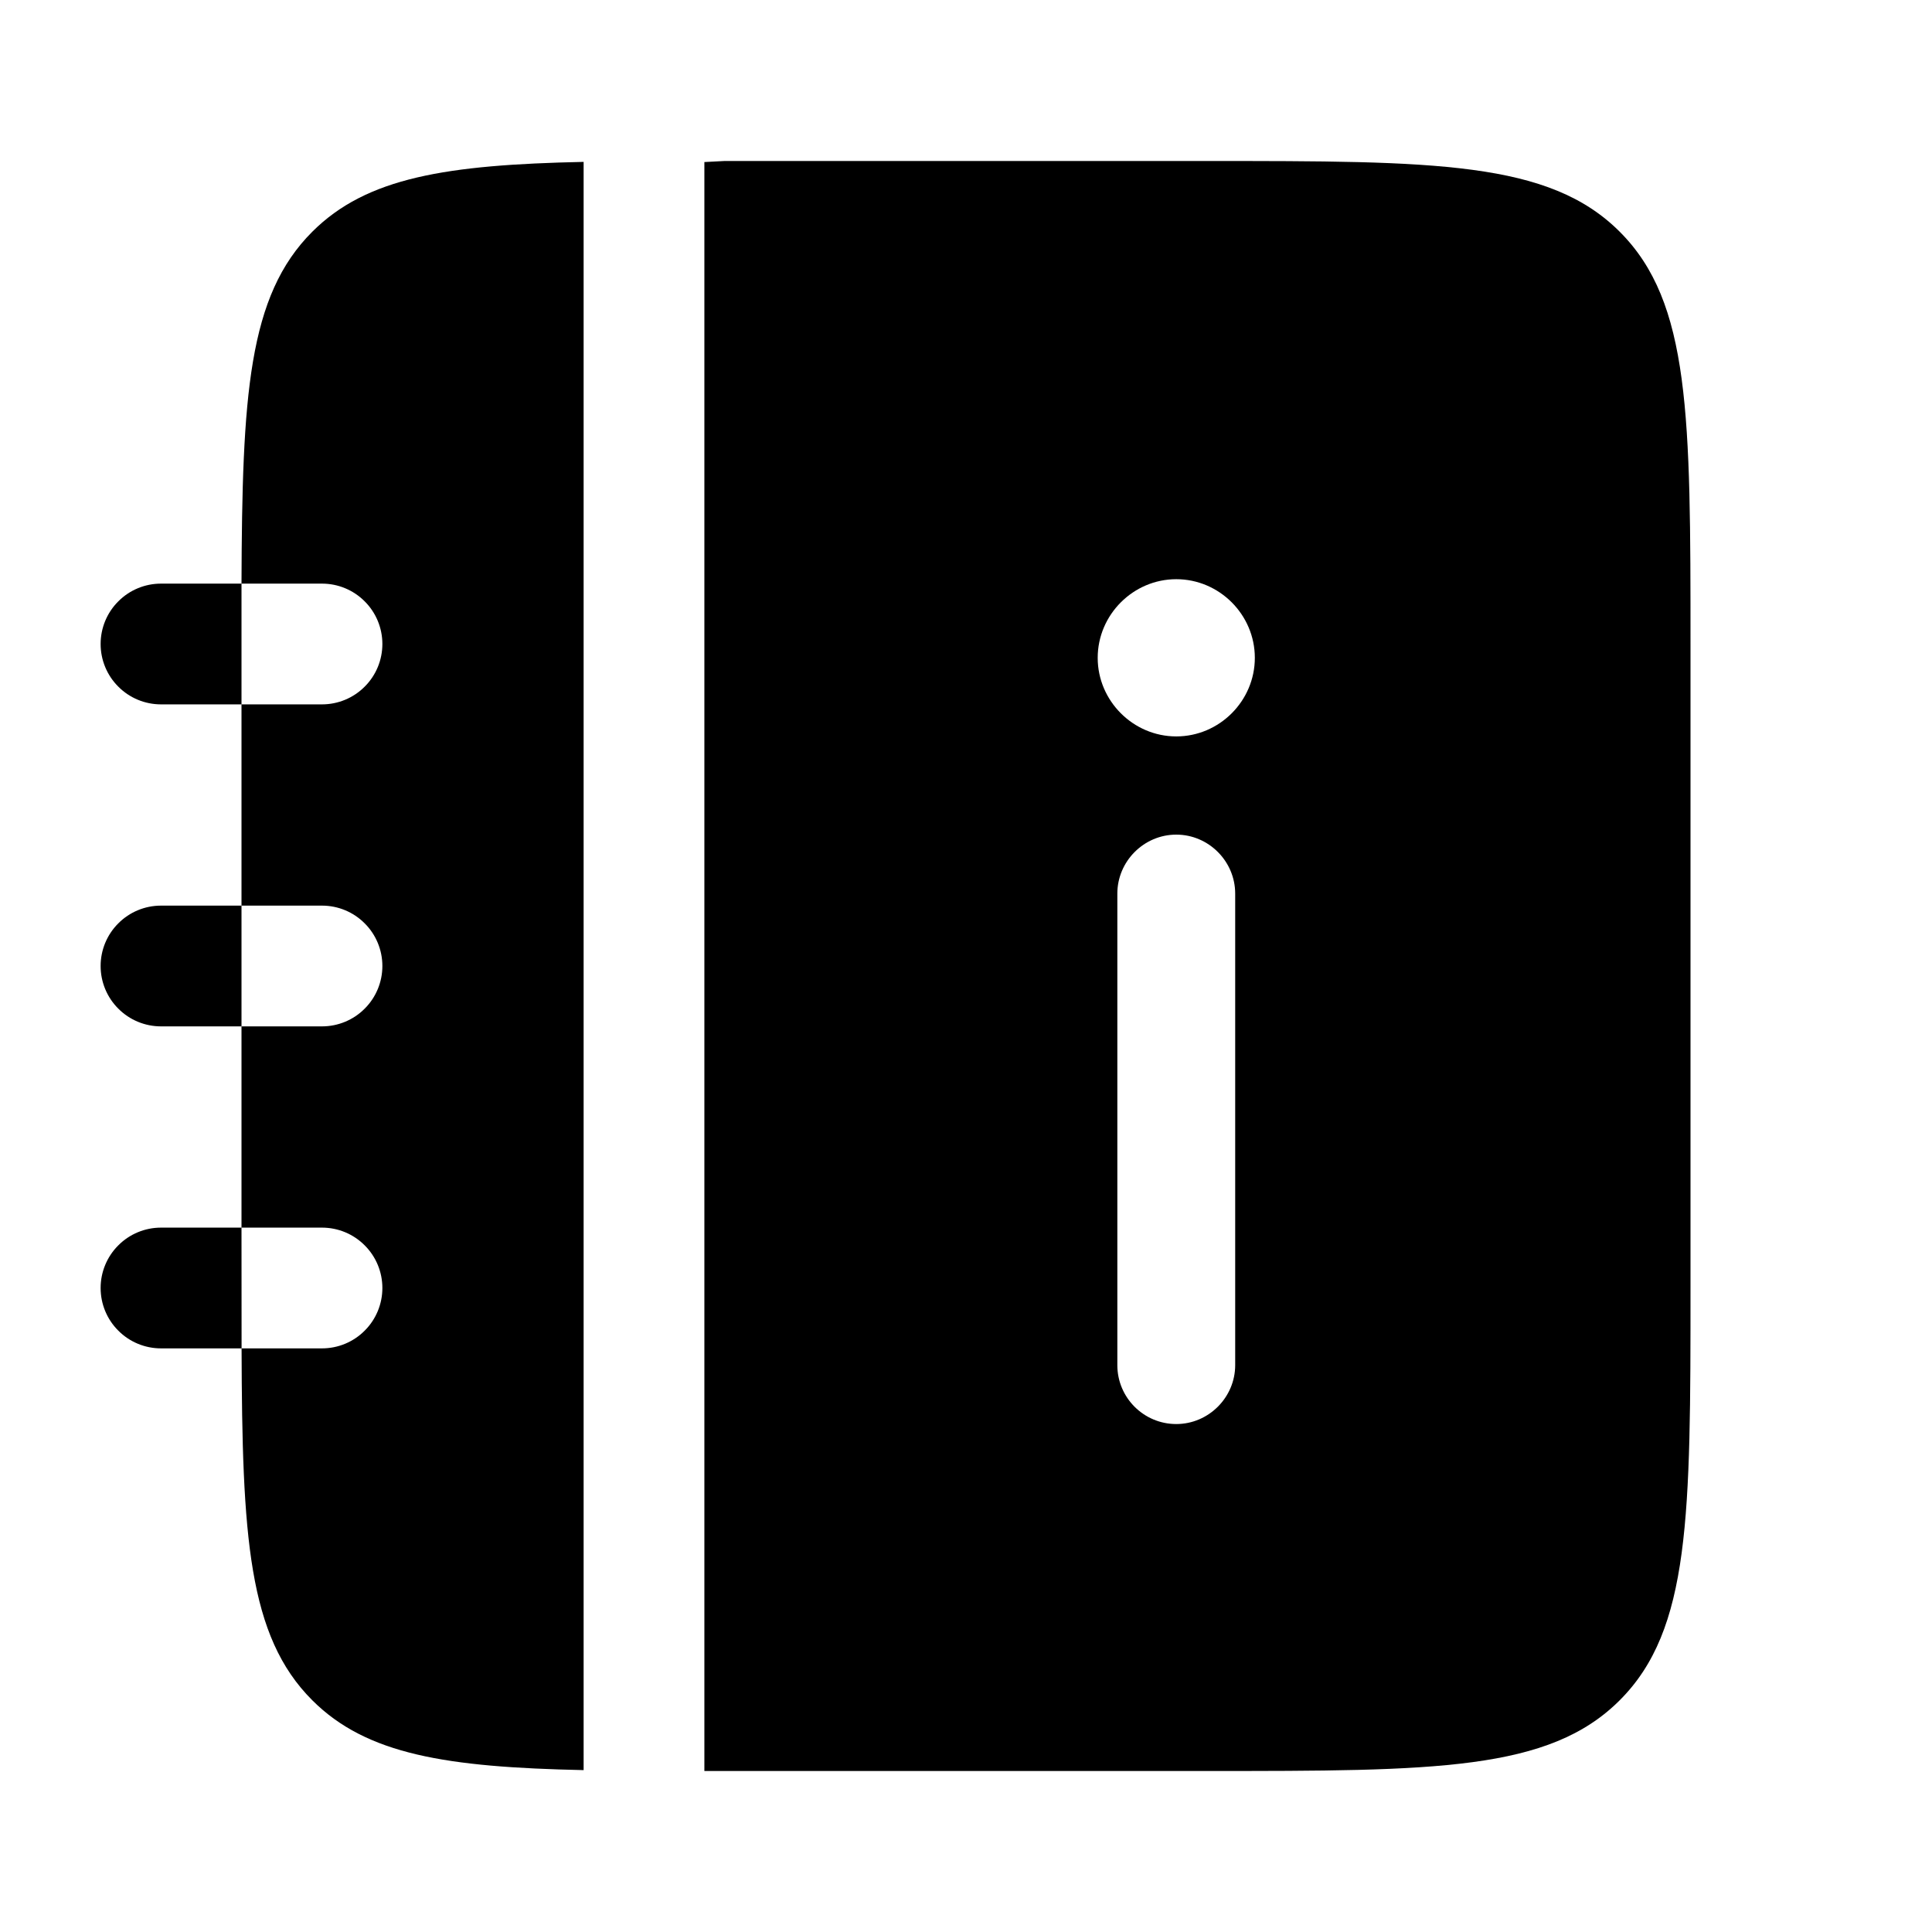 <svg width="24" height="24" viewBox="0 0 24 24" fill="none" xmlns="http://www.w3.org/2000/svg">
<g clip-path="url(#clip0_221_20212)">
<path fill-rule="evenodd" clip-rule="evenodd" d="M8.75 22V2.013L9 2H15C17.828 2 19.243 2 20.121 2.879C21 3.757 21 5.172 21 8V16C21 18.828 21 20.243 20.121 21.121C19.243 22 17.828 22 15 22H8.75ZM15.344 16.958C15.344 17.359 15.014 17.69 14.612 17.69C14.208 17.69 13.88 17.362 13.88 16.958V11.101C13.88 10.699 14.21 10.368 14.612 10.368C15.014 10.368 15.344 10.699 15.344 11.101V16.958ZM15.588 8.172C15.588 7.636 15.148 7.195 14.612 7.195C14.077 7.195 13.636 7.636 13.636 8.172C13.636 8.707 14.077 9.148 14.612 9.148C15.148 9.148 15.588 8.707 15.588 8.172Z" fill="black"/>
<path fill-rule="evenodd" clip-rule="evenodd" d="M3.879 2.879C3.081 3.676 3.008 4.914 3 7.25H2C1.801 7.25 1.61 7.329 1.47 7.47C1.329 7.61 1.25 7.801 1.25 8C1.25 8.199 1.329 8.39 1.47 8.53C1.61 8.671 1.801 8.75 2 8.75H3V11.25H2C1.801 11.25 1.61 11.329 1.47 11.47C1.329 11.61 1.25 11.801 1.25 12C1.25 12.199 1.329 12.39 1.47 12.53C1.61 12.671 1.801 12.75 2 12.75H3V15.25H2C1.801 15.25 1.61 15.329 1.47 15.47C1.329 15.61 1.25 15.801 1.25 16C1.25 16.199 1.329 16.39 1.47 16.53C1.61 16.671 1.801 16.75 2 16.75H3.001C3.008 19.086 3.081 20.324 3.879 21.121C4.554 21.796 5.545 21.953 7.25 21.989V2.011C5.545 2.047 4.554 2.204 3.879 2.879ZM3.001 16.75H4C4.199 16.75 4.39 16.671 4.53 16.53C4.671 16.39 4.75 16.199 4.75 16C4.75 15.801 4.671 15.61 4.53 15.47C4.39 15.329 4.199 15.25 4 15.25H3L3.001 16.75ZM3 8.75H4C4.199 8.75 4.39 8.671 4.53 8.53C4.671 8.39 4.75 8.199 4.75 8C4.75 7.801 4.671 7.61 4.53 7.47C4.39 7.329 4.199 7.25 4 7.25H3V8.75ZM4 12.75H3V11.25H4C4.199 11.25 4.39 11.329 4.53 11.47C4.671 11.61 4.75 11.801 4.75 12C4.75 12.199 4.671 12.39 4.53 12.53C4.39 12.671 4.199 12.75 4 12.75Z" fill="black"/>
</g>
<defs>
<clipPath id="clip0_221_20212">
<rect width="24" height="24" fill="white"/>
</clipPath>
</defs>
</svg>

